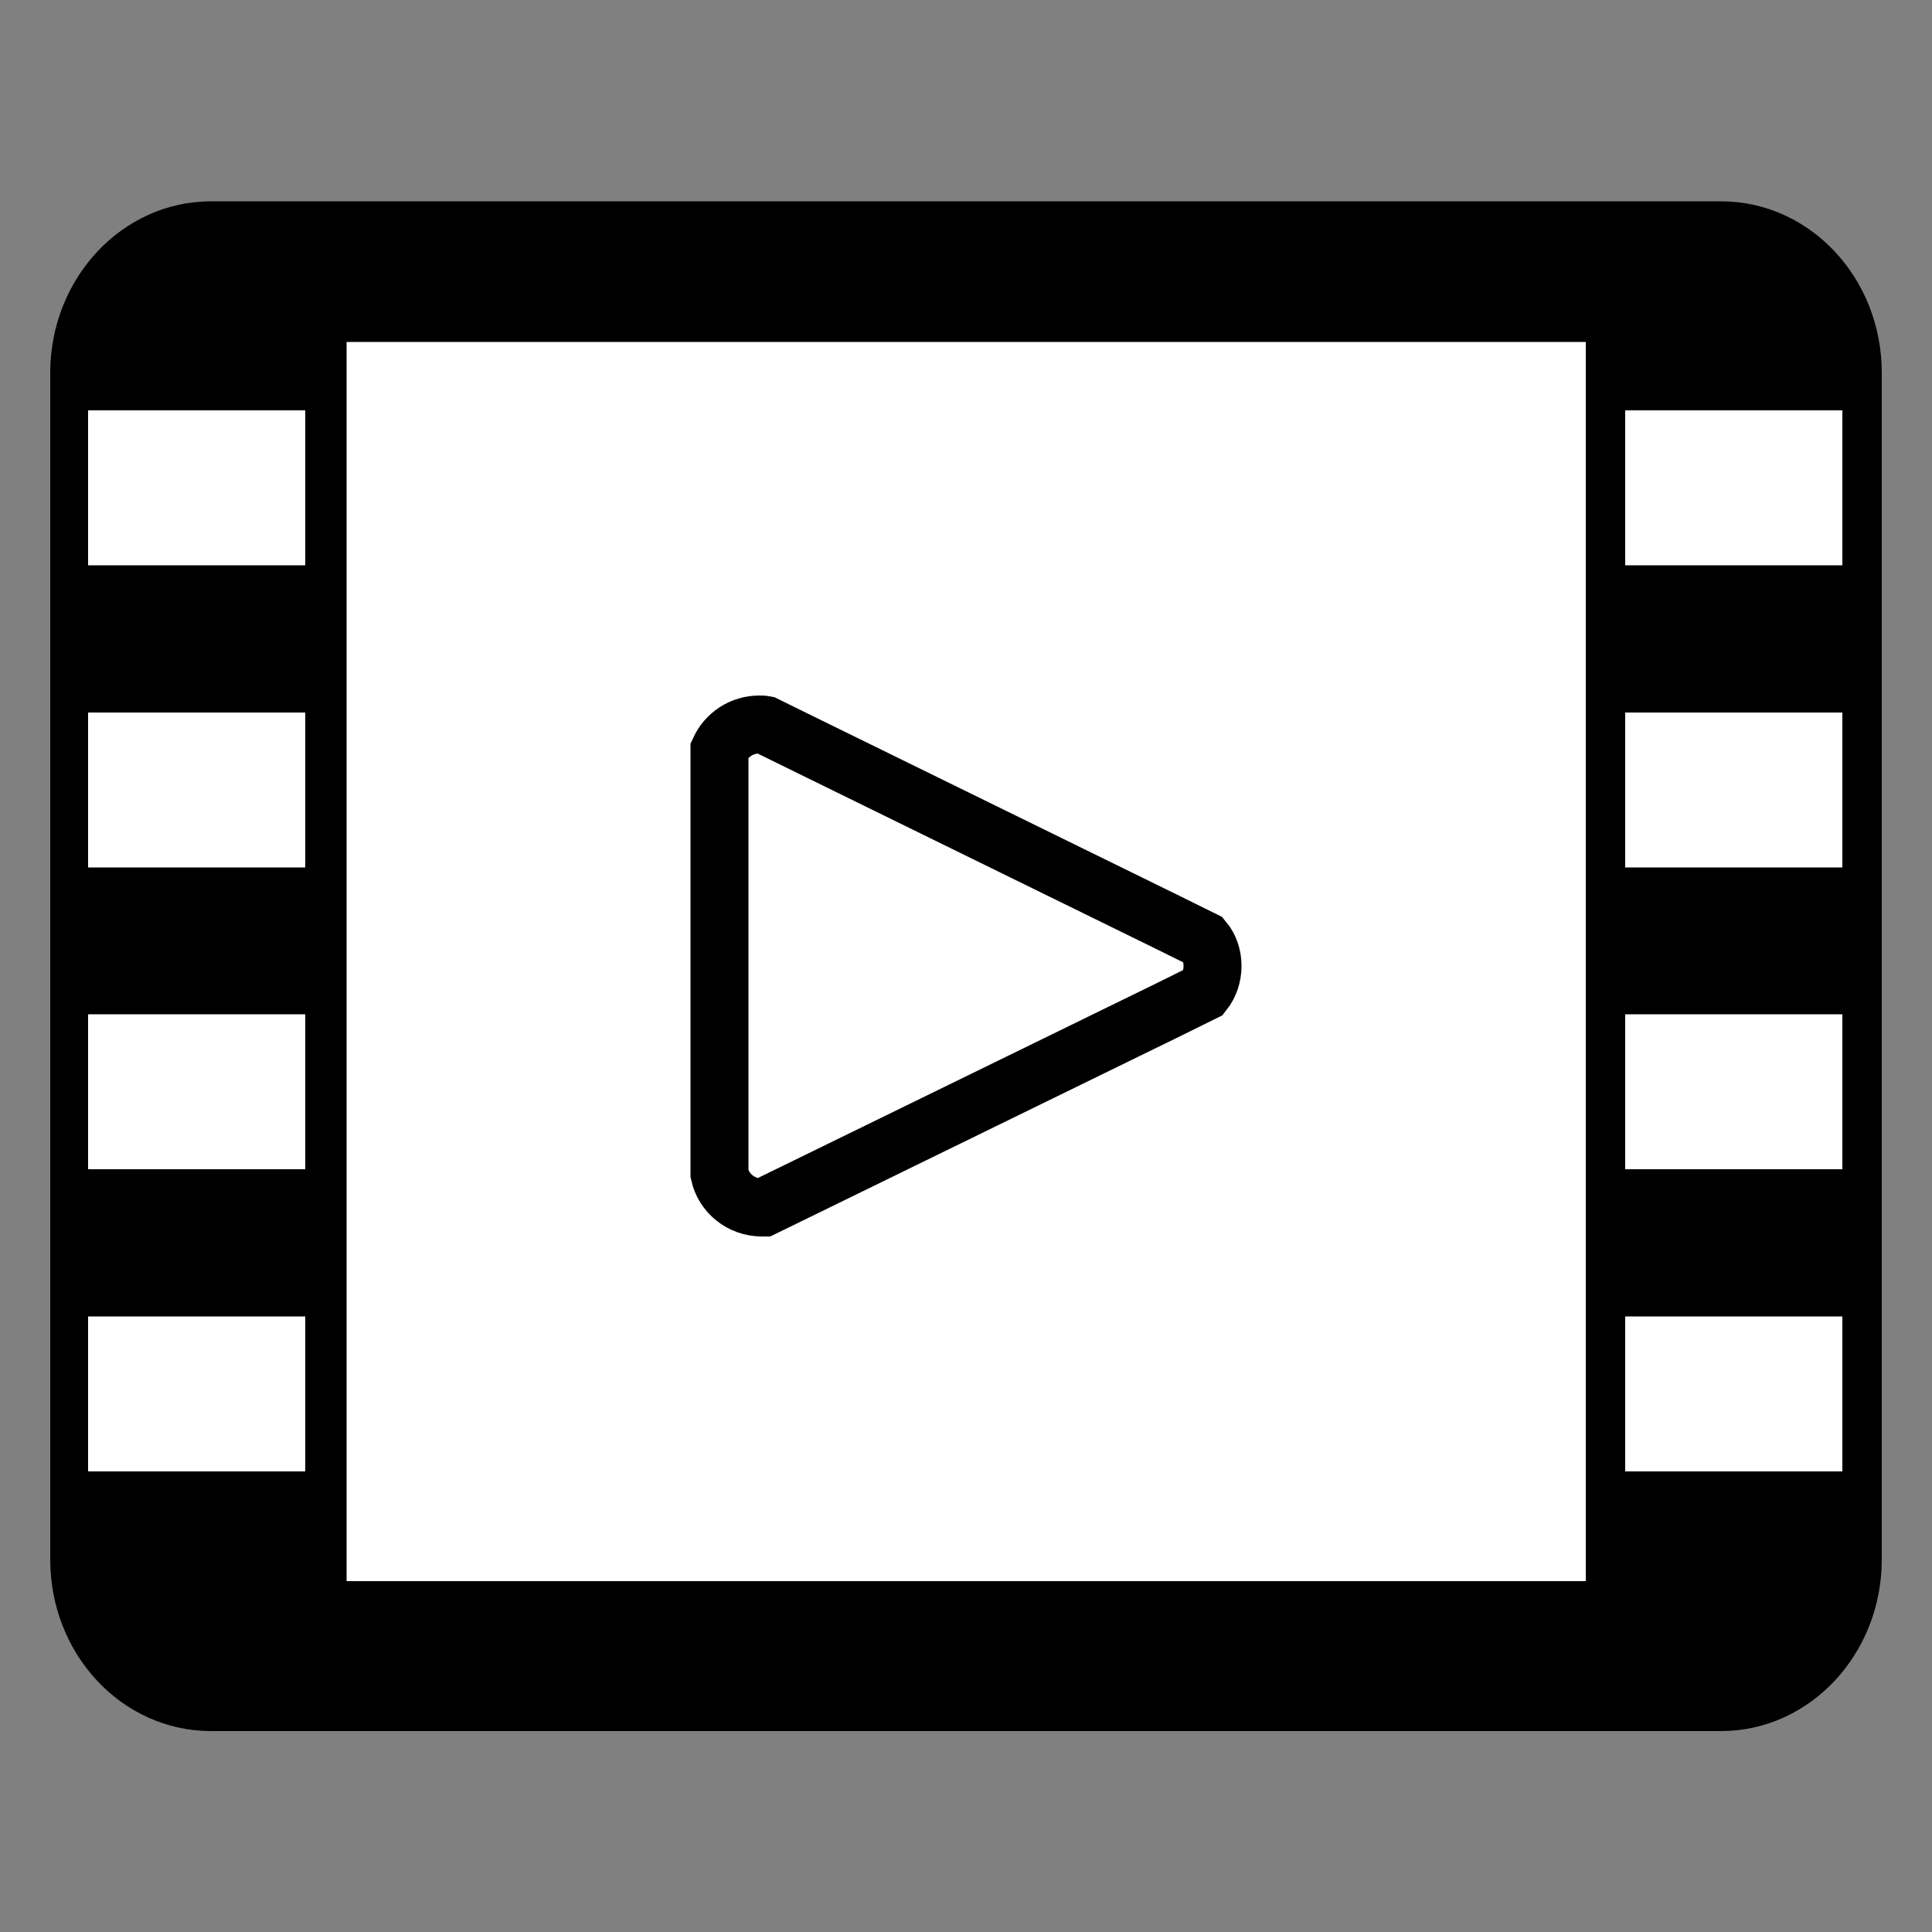 <?xml version="1.0" encoding="utf-8"?>
<!-- Generator: Adobe Illustrator 25.4.1, SVG Export Plug-In . SVG Version: 6.00 Build 0)  -->
<svg version="1.1" id="图层_1" xmlns="http://www.w3.org/2000/svg" xmlns:xlink="http://www.w3.org/1999/xlink" x="0px" y="0px"
	 viewBox="0 0 500 500" style="enable-background:new 0 0 500 500;" xml:space="preserve">
<rect x="0" y="0" width="500" height="500" fill="#808080" stroke="none"/>
<style type="text/css">
	.st0{stroke:#000000;stroke-width:5;stroke-miterlimit:10;}
	.st1{fill:#FFFFFF;stroke:#000000;stroke-width:5;stroke-miterlimit:10;}
	.st2{fill:#FFFFFF;stroke:#000000;stroke-width:7;stroke-miterlimit:10;}
	.st3{fill:none;stroke:#000000;stroke-width:15;stroke-miterlimit:10;}
</style>
<path class="st0" d="M484.5,96.5v307.1c0,23.1-17.5,41.9-39.1,41.9H54.6c-21.6,0-39.1-18.7-39.1-41.9V96.5
	c0-23.1,17.5-41.9,39.1-41.9h390.8C467,54.6,484.5,73.3,484.5,96.5z"/>
<rect x="87.2" y="86" class="st1" width="325.7" height="325.7"/>
<rect x="19.3" y="102.7" class="st2" width="63.2" height="47.1"/>
<rect x="19.3" y="180.9" class="st2" width="63.2" height="47.1"/>
<rect x="19.3" y="259" class="st2" width="63.2" height="47.1"/>
<rect x="19.3" y="337.2" class="st2" width="63.2" height="47.1"/>
<rect x="417.1" y="102.7" class="st2" width="63.2" height="47.1"/>
<rect x="417.1" y="180.9" class="st2" width="63.2" height="47.1"/>
<rect x="417.1" y="259" class="st2" width="63.2" height="47.1"/>
<rect x="417.1" y="337.2" class="st2" width="63.2" height="47.1"/>
<path class="st3" d="M313.8,250c0,2.5-0.8,4.9-2.3,6.8l0,0l-9.3,4.6l-96.2,47l0,0l-8.4,4.1c-0.1,0-0.2,0-0.4,0
	c-5.4,0-9.9-3.7-11-8.7V194.1c1.8-3.9,5.7-6.6,10.3-6.6c0.5,0,1,0,1.5,0.1l6.5,3.2l97.7,47.9l9.3,4.6l0,0
	C313,245.1,313.8,247.4,313.8,250z"/>
</svg>
